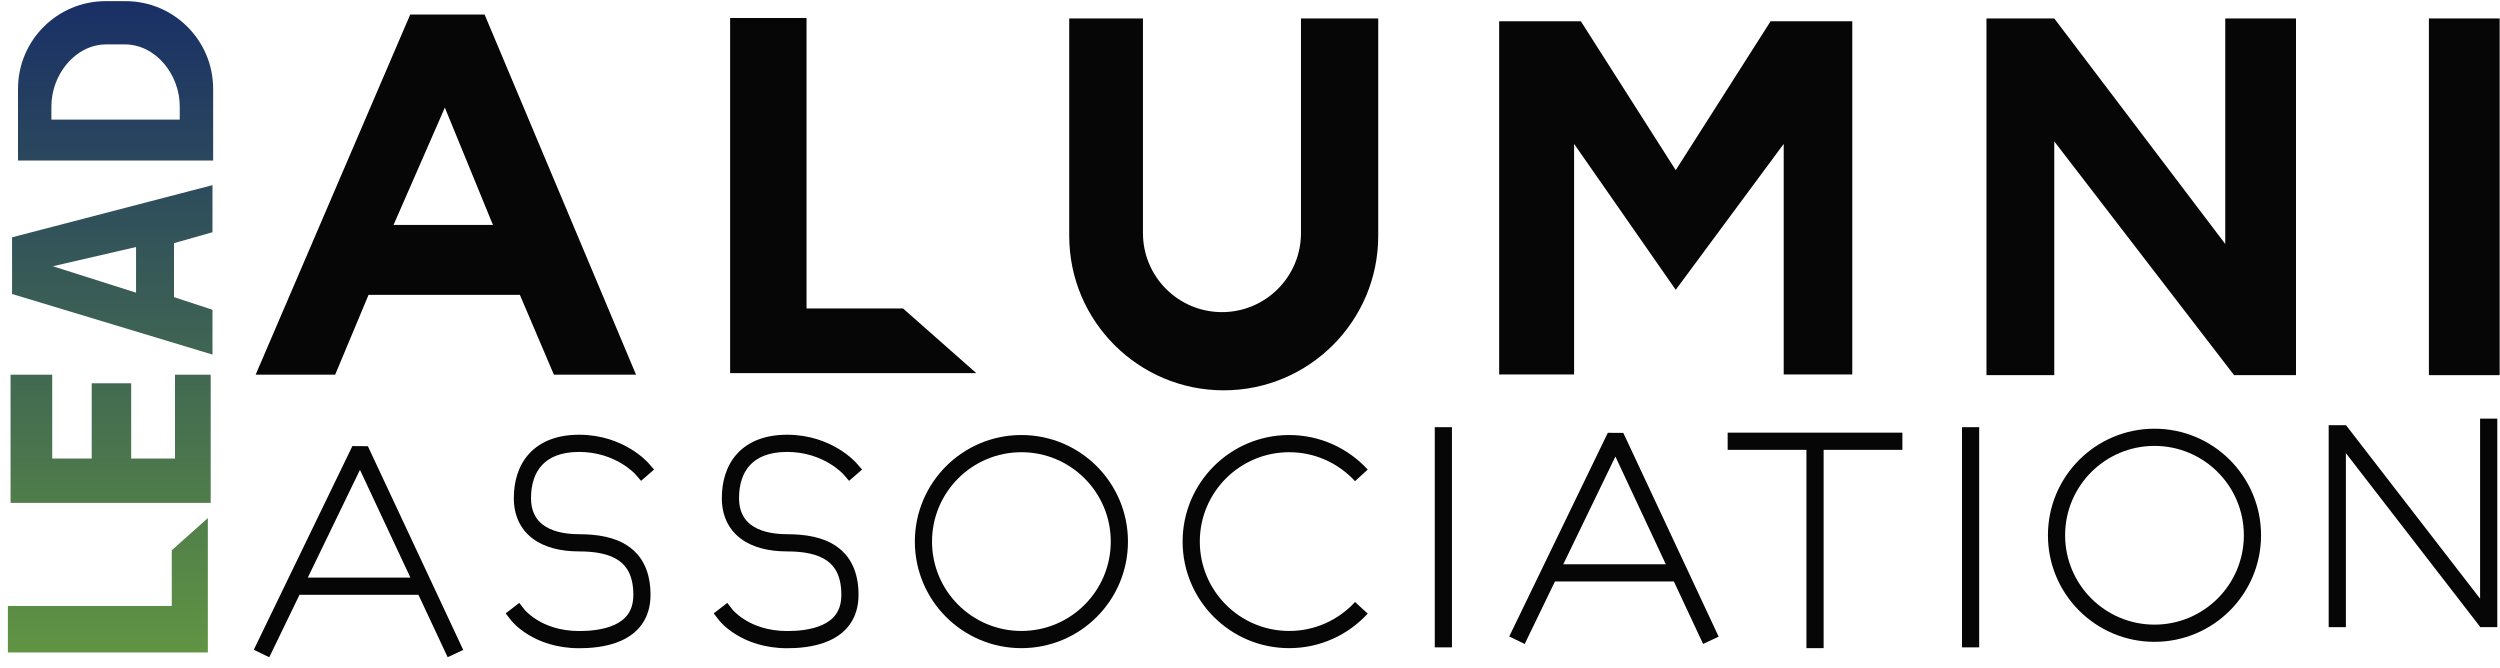 <svg width="131" height="35" viewBox="0 0 131 35" fill="none" xmlns="http://www.w3.org/2000/svg">
<path d="M10.891 34.188V27.145L9.001 28.834V31.755H0.413V34.188H10.891Z" fill="url(#paint0_linear_812_184)"/>
<path d="M11.04 26.351V19.634H9.17V24.027H6.874V20.084H4.805V24.027H2.736V19.634H0.553V26.351H11.04Z" fill="url(#paint1_linear_812_184)"/>
<path fill-rule="evenodd" clip-rule="evenodd" d="M0.943 8.413H11.169V4.654C11.169 2.117 9.112 0.06 6.575 0.06H5.537C3 0.06 0.943 2.117 0.943 4.654V8.413ZM2.693 6.267H9.418V5.568C9.418 3.927 8.177 2.326 6.535 2.326H5.576C3.934 2.326 2.693 3.927 2.693 5.568V6.267Z" fill="url(#paint2_linear_812_184)"/>
<path fill-rule="evenodd" clip-rule="evenodd" d="M11.134 9.701V12.169L9.118 12.741V15.57L11.134 16.232V18.58L0.632 15.405V12.435L11.134 9.701ZM7.129 12.944V15.336L2.767 13.951L7.129 12.944Z" fill="url(#paint3_linear_812_184)"/>
<path d="M56.027 0.969H59.891V12.216C59.891 14.502 61.745 16.355 64.031 16.355C66.317 16.355 68.171 14.502 68.171 12.216V0.969H72.219V12.357C72.219 16.828 68.594 20.453 64.123 20.453C59.652 20.453 56.027 16.828 56.027 12.357V0.969Z" fill="#070607"/>
<path d="M38.259 19.553L51.159 19.553L47.319 16.164L42.263 16.164L42.263 0.943L38.259 0.943L38.259 19.553Z" fill="#070607"/>
<path fill-rule="evenodd" clip-rule="evenodd" d="M33.328 19.633L29.024 19.633L27.242 15.452L19.311 15.452L17.563 19.633L13.396 19.633L21.495 0.762L25.393 0.762L33.328 19.633ZM25.831 11.788L20.621 11.788L23.31 5.638L25.831 11.788Z" fill="#070607"/>
<path d="M78.556 19.621H82.483V7.54L87.808 15.186L93.466 7.54V19.621H97.06V1.116H92.778L87.808 8.916L82.838 1.116H78.556V19.621Z" fill="#070607"/>
<path d="M104.091 0.967V19.658H107.644V7.409L117.066 19.658H120.31V0.967H116.603V12.784L107.644 0.967H104.091Z" fill="#070607"/>
<path d="M127.274 0.967V12.784V19.658H127.738H130.982V0.967H127.274Z" fill="#070607"/>
<path fill-rule="evenodd" clip-rule="evenodd" d="M84.249 22.679L85.062 22.684L90.058 33.36L89.242 33.742L87.711 30.469H81.479L79.894 33.744L79.083 33.352L84.249 22.679ZM81.915 29.569H87.289L84.647 23.923L81.915 29.569Z" fill="#070607"/>
<path fill-rule="evenodd" clip-rule="evenodd" d="M18.464 23.375L19.277 23.381L24.273 34.056L23.457 34.438L21.926 31.166H15.694L14.109 34.441L13.298 34.048L18.464 23.375ZM16.13 30.265H21.504L18.862 24.619L16.13 30.265Z" fill="#070607"/>
<path fill-rule="evenodd" clip-rule="evenodd" d="M130.858 21.936V32.862H129.957V21.936H130.858Z" fill="#070607"/>
<path fill-rule="evenodd" clip-rule="evenodd" d="M122.932 22.282L130.688 32.317L129.975 32.868L122.22 22.833L122.932 22.282Z" fill="#070607"/>
<path fill-rule="evenodd" clip-rule="evenodd" d="M122.924 22.28L122.924 32.863L122.023 32.863L122.023 22.28L122.924 22.28Z" fill="#070607"/>
<path fill-rule="evenodd" clip-rule="evenodd" d="M112.895 23.365C110.309 23.365 108.212 25.462 108.212 28.048C108.212 30.634 110.309 32.731 112.895 32.731C115.482 32.731 117.578 30.634 117.578 28.048C117.578 25.462 115.482 23.365 112.895 23.365ZM107.312 28.048C107.312 24.964 109.811 22.464 112.895 22.464C115.979 22.464 118.479 24.964 118.479 28.048C118.479 31.132 115.979 33.632 112.895 33.632C109.811 33.632 107.312 31.132 107.312 28.048Z" fill="#070607"/>
<path fill-rule="evenodd" clip-rule="evenodd" d="M53.521 23.696C50.935 23.696 48.838 25.793 48.838 28.379C48.838 30.965 50.935 33.062 53.521 33.062C56.108 33.062 58.204 30.965 58.204 28.379C58.204 25.793 56.108 23.696 53.521 23.696ZM47.938 28.379C47.938 25.295 50.438 22.795 53.521 22.795C56.605 22.795 59.105 25.295 59.105 28.379C59.105 31.463 56.605 33.963 53.521 33.963C50.438 33.963 47.938 31.463 47.938 28.379Z" fill="#070607"/>
<path fill-rule="evenodd" clip-rule="evenodd" d="M38.629 23.771C39.21 23.136 40.087 22.78 41.248 22.78C42.412 22.78 43.313 23.144 43.924 23.509C44.228 23.692 44.461 23.875 44.62 24.015C44.7 24.084 44.761 24.144 44.804 24.187C44.825 24.209 44.842 24.227 44.854 24.24C44.86 24.247 44.865 24.252 44.869 24.256C44.871 24.258 44.872 24.26 44.873 24.262L44.875 24.264L44.876 24.265C44.876 24.265 44.876 24.265 44.536 24.56L44.876 24.265L45.172 24.605L44.492 25.196L44.198 24.857L44.197 24.857L44.197 24.857C44.196 24.856 44.195 24.854 44.192 24.851C44.186 24.844 44.176 24.834 44.161 24.819C44.133 24.79 44.087 24.745 44.025 24.691C43.901 24.581 43.712 24.432 43.461 24.282C42.961 23.983 42.218 23.681 41.248 23.681C40.275 23.681 39.665 23.973 39.293 24.379C38.915 24.792 38.725 25.387 38.725 26.1C38.725 26.762 38.963 27.207 39.354 27.502C39.765 27.811 40.399 27.993 41.248 27.993C42.182 27.993 43.116 28.134 43.825 28.624C44.568 29.136 44.987 29.972 44.987 31.172C44.987 31.798 44.821 32.309 44.532 32.715C44.246 33.117 43.859 33.387 43.458 33.568C42.671 33.924 41.768 33.967 41.248 33.967C40.047 33.967 39.162 33.615 38.572 33.253C38.278 33.073 38.059 32.891 37.911 32.752C37.837 32.682 37.781 32.622 37.741 32.578C37.721 32.556 37.706 32.538 37.695 32.524C37.689 32.517 37.684 32.512 37.681 32.507C37.679 32.505 37.678 32.503 37.676 32.501L37.675 32.499L37.674 32.498L37.673 32.498C37.673 32.498 37.673 32.497 38.029 32.222L37.673 32.497L37.398 32.141L38.11 31.59L38.384 31.944L38.384 31.944C38.384 31.944 38.384 31.944 38.384 31.944C38.385 31.945 38.386 31.946 38.388 31.948C38.392 31.954 38.4 31.963 38.412 31.977C38.436 32.004 38.475 32.045 38.53 32.096C38.639 32.199 38.809 32.342 39.043 32.485C39.508 32.77 40.232 33.066 41.248 33.066C41.743 33.066 42.484 33.02 43.087 32.747C43.382 32.614 43.627 32.433 43.798 32.192C43.967 31.955 44.086 31.631 44.086 31.172C44.086 30.203 43.764 29.675 43.314 29.365C42.831 29.032 42.121 28.894 41.248 28.894C40.29 28.894 39.437 28.691 38.813 28.222C38.169 27.738 37.824 27.011 37.824 26.1C37.824 25.238 38.054 24.398 38.629 23.771Z" fill="#070607"/>
<path fill-rule="evenodd" clip-rule="evenodd" d="M27.729 23.771C28.311 23.136 29.188 22.78 30.349 22.78C31.513 22.78 32.414 23.144 33.024 23.509C33.329 23.692 33.562 23.875 33.721 24.015C33.8 24.084 33.862 24.144 33.904 24.187C33.926 24.209 33.943 24.227 33.955 24.24C33.961 24.247 33.965 24.252 33.969 24.256C33.971 24.258 33.973 24.26 33.974 24.262L33.976 24.264L33.977 24.265C33.977 24.265 33.977 24.265 33.637 24.56L33.977 24.265L34.272 24.605L33.592 25.196L33.298 24.857L33.298 24.857L33.298 24.857C33.297 24.856 33.295 24.854 33.292 24.851C33.286 24.844 33.276 24.834 33.262 24.819C33.233 24.79 33.188 24.745 33.126 24.691C33.001 24.581 32.812 24.432 32.562 24.282C32.061 23.983 31.318 23.681 30.349 23.681C29.375 23.681 28.765 23.973 28.394 24.379C28.015 24.792 27.825 25.387 27.825 26.1C27.825 26.762 28.063 27.207 28.455 27.502C28.866 27.811 29.5 27.993 30.349 27.993C31.282 27.993 32.217 28.134 32.926 28.624C33.669 29.136 34.087 29.972 34.087 31.172C34.087 31.798 33.922 32.309 33.633 32.715C33.346 33.117 32.959 33.387 32.559 33.568C31.772 33.924 30.868 33.967 30.349 33.967C29.148 33.967 28.262 33.615 27.672 33.253C27.379 33.073 27.16 32.891 27.012 32.752C26.938 32.682 26.881 32.622 26.842 32.578C26.822 32.556 26.807 32.538 26.795 32.524C26.79 32.517 26.785 32.512 26.781 32.507C26.78 32.505 26.778 32.503 26.777 32.501L26.775 32.499L26.774 32.498L26.774 32.498C26.774 32.498 26.774 32.497 27.13 32.222L26.774 32.497L26.498 32.141L27.21 31.59L27.485 31.944L27.484 31.944C27.484 31.944 27.485 31.944 27.485 31.944C27.485 31.945 27.486 31.946 27.488 31.948C27.493 31.954 27.501 31.963 27.513 31.977C27.537 32.004 27.576 32.045 27.63 32.096C27.739 32.199 27.91 32.342 28.143 32.485C28.608 32.77 29.333 33.066 30.349 33.066C30.843 33.066 31.584 33.02 32.187 32.747C32.482 32.614 32.727 32.433 32.899 32.192C33.068 31.955 33.187 31.631 33.187 31.172C33.187 30.203 32.864 29.675 32.415 29.365C31.932 29.032 31.222 28.894 30.349 28.894C29.39 28.894 28.538 28.691 27.913 28.222C27.27 27.738 26.924 27.011 26.924 26.1C26.924 25.238 27.154 24.398 27.729 23.771Z" fill="#070607"/>
<path fill-rule="evenodd" clip-rule="evenodd" d="M67.553 23.696C64.966 23.696 62.87 25.793 62.87 28.379C62.87 30.965 64.966 33.062 67.553 33.062C68.919 33.062 70.147 32.478 71.004 31.544L71.668 32.153C70.648 33.265 69.181 33.963 67.553 33.963C64.469 33.963 61.969 31.463 61.969 28.379C61.969 25.295 64.469 22.795 67.553 22.795C69.181 22.795 70.648 23.493 71.668 24.605L71.004 25.214C70.147 24.28 68.919 23.696 67.553 23.696Z" fill="#070607"/>
<path fill-rule="evenodd" clip-rule="evenodd" d="M103.709 22.384V33.922H102.809V22.384H103.709Z" fill="#070607"/>
<path fill-rule="evenodd" clip-rule="evenodd" d="M76.082 22.384V33.922H75.182V22.384H76.082Z" fill="#070607"/>
<path fill-rule="evenodd" clip-rule="evenodd" d="M90.529 22.671H99.685V23.572H95.558V33.963H94.657V23.572H90.529V22.671Z" fill="#070607"/>
<defs>
<linearGradient id="paint0_linear_812_184" x1="5.791" y1="0.06" x2="5.791" y2="34.188" gradientUnits="userSpaceOnUse">
<stop stop-color="#192F66"/>
<stop offset="1" stop-color="#609443"/>
</linearGradient>
<linearGradient id="paint1_linear_812_184" x1="5.791" y1="0.06" x2="5.791" y2="34.188" gradientUnits="userSpaceOnUse">
<stop stop-color="#192F66"/>
<stop offset="1" stop-color="#609443"/>
</linearGradient>
<linearGradient id="paint2_linear_812_184" x1="5.791" y1="0.06" x2="5.791" y2="34.188" gradientUnits="userSpaceOnUse">
<stop stop-color="#192F66"/>
<stop offset="1" stop-color="#609443"/>
</linearGradient>
<linearGradient id="paint3_linear_812_184" x1="5.791" y1="0.06" x2="5.791" y2="34.188" gradientUnits="userSpaceOnUse">
<stop stop-color="#192F66"/>
<stop offset="1" stop-color="#609443"/>
</linearGradient>
</defs>
</svg>
